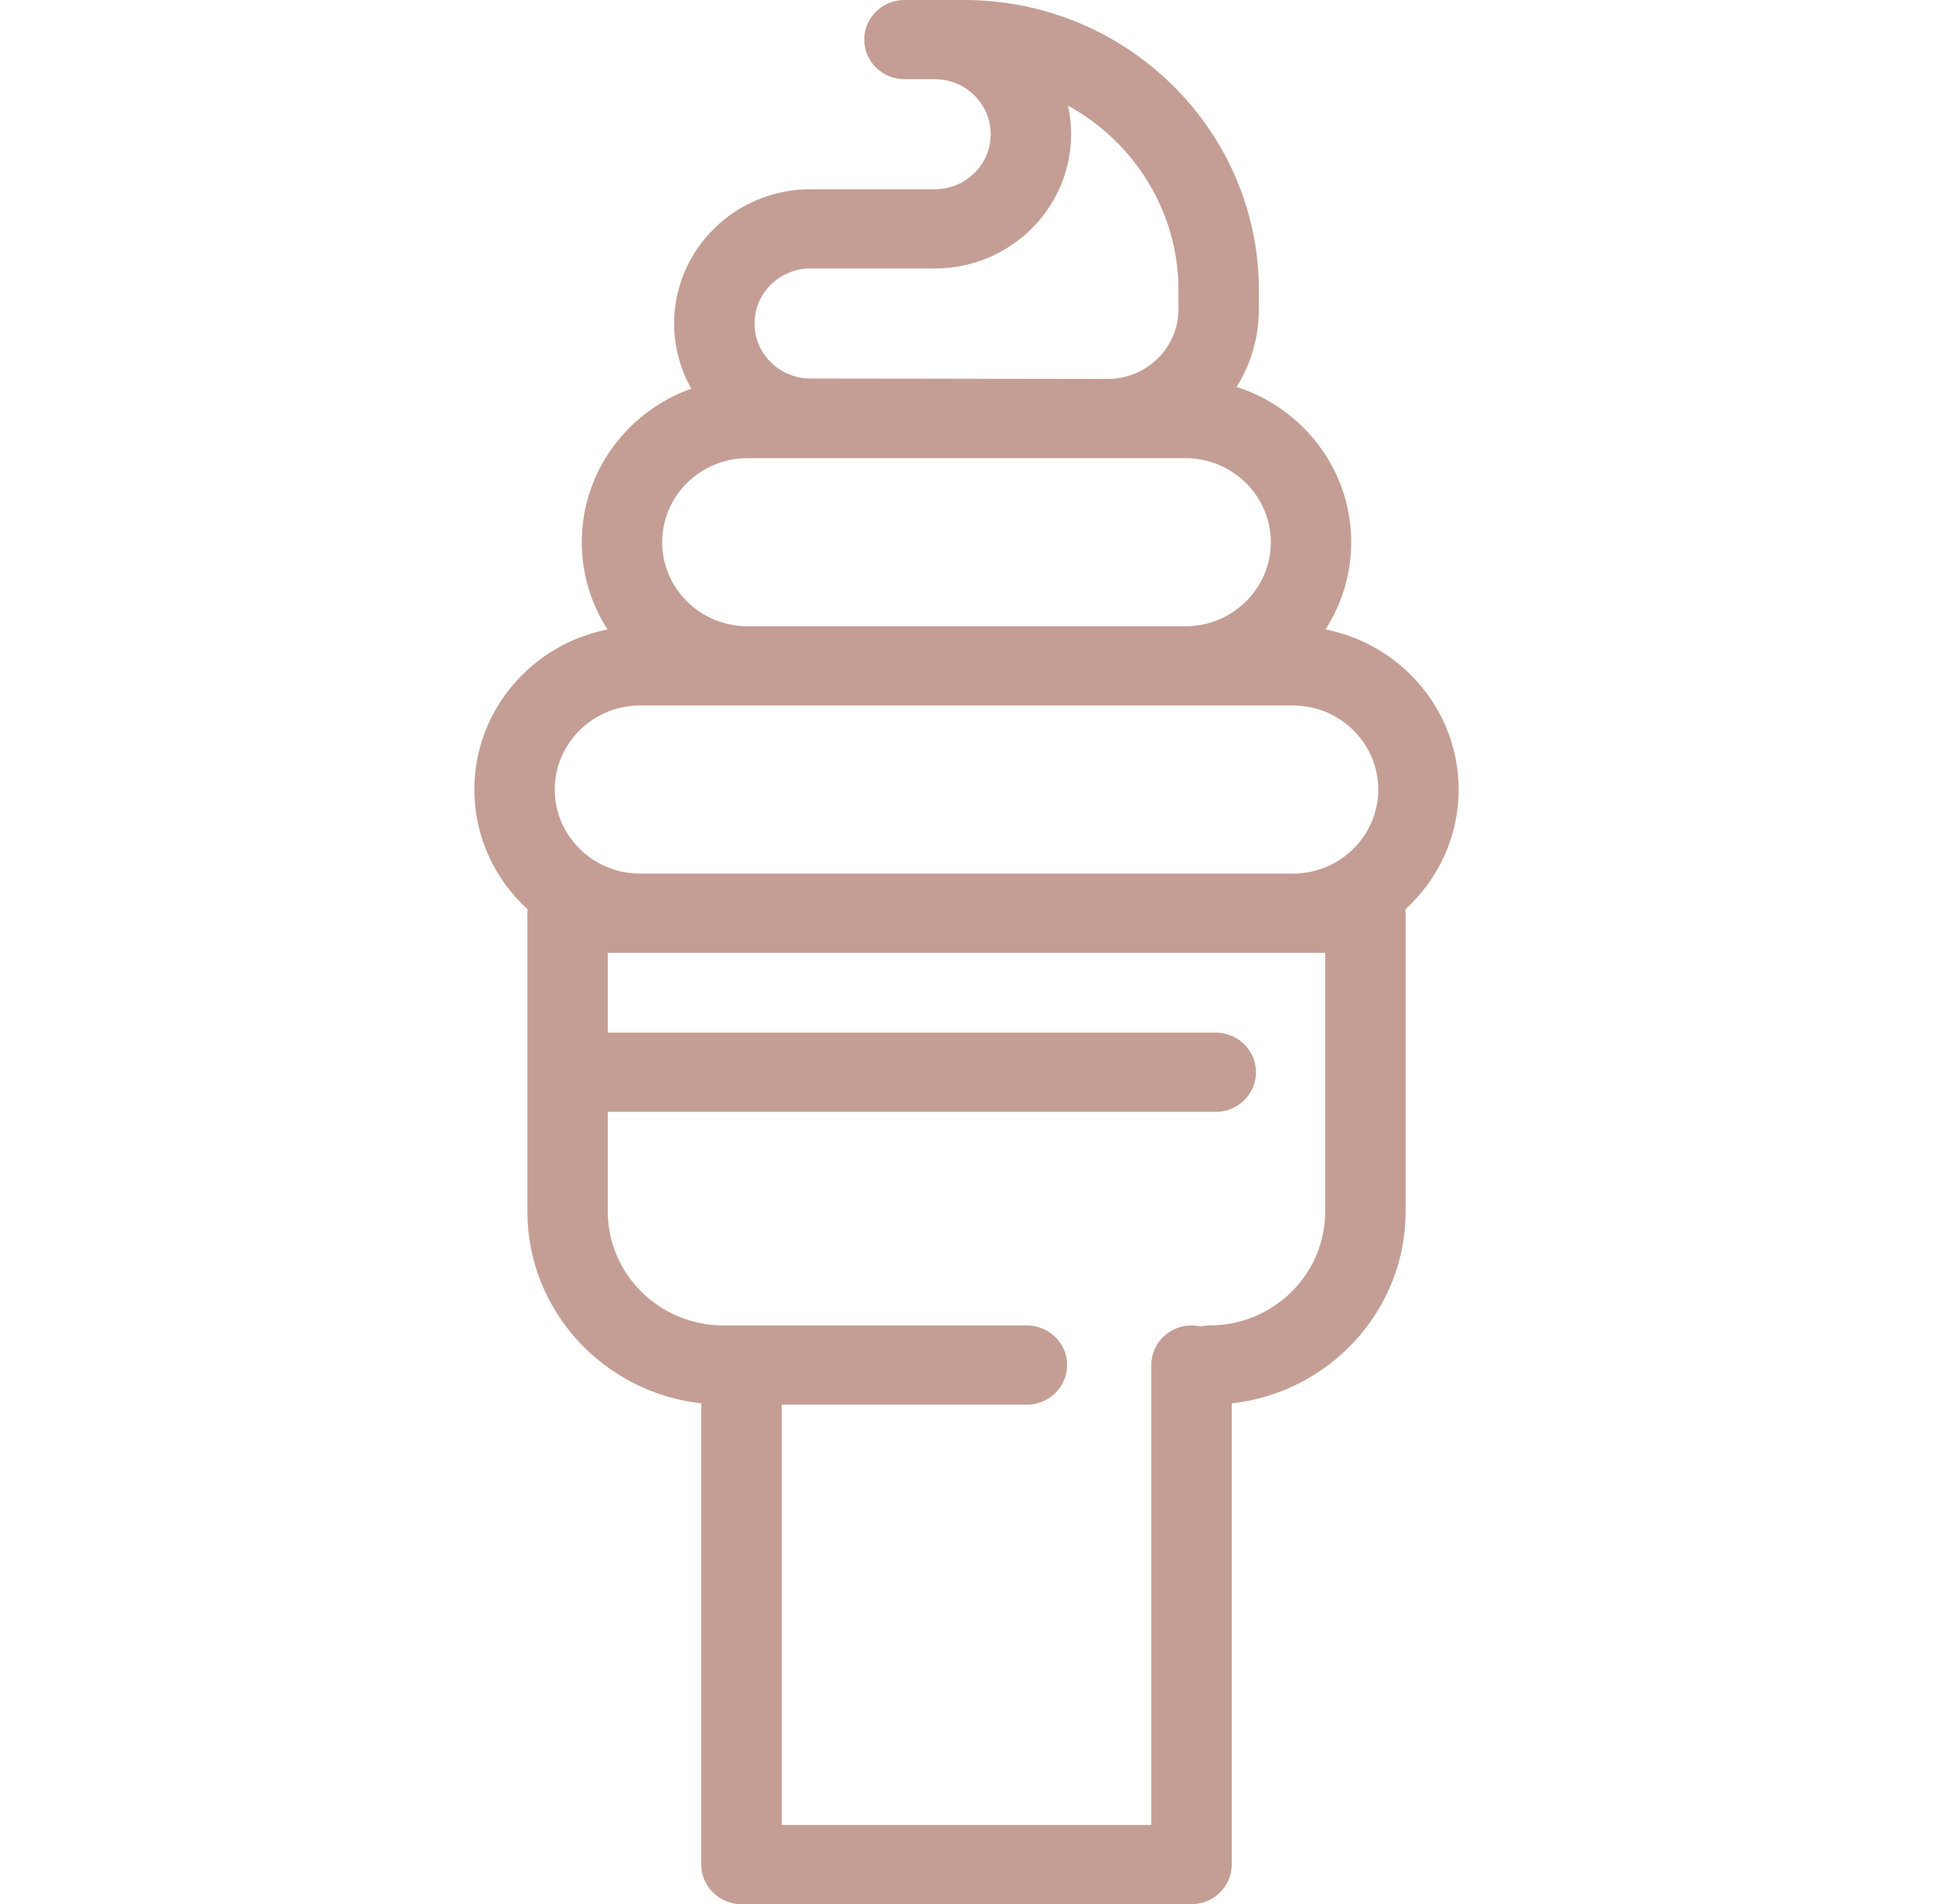 <svg width="397" height="391" viewBox="0 0 397 391" fill="none" xmlns="http://www.w3.org/2000/svg">
<g clip-path="url(#clip0_14_42)">
<path d="M299.577 162.123C299.577 145.891 287.803 132.32 272.224 129.251C275.568 124.064 277.514 117.922 277.514 111.337C277.514 96.46 267.622 83.823 253.978 79.452C256.876 74.806 258.55 69.344 258.55 63.502V59.614C258.55 26.742 231.397 0 198.022 0H185.757C181.197 0 177.5 3.641 177.5 8.132C177.5 12.624 181.197 16.265 185.757 16.265H191.998C198.323 16.265 203.47 21.333 203.47 27.563C203.47 33.792 198.324 38.861 191.998 38.861H166.436C151.005 38.861 138.45 51.226 138.45 66.424C138.45 71.275 139.734 75.836 141.979 79.8C128.876 84.469 119.486 96.842 119.486 111.337C119.486 117.922 121.432 124.065 124.776 129.251C109.198 132.32 97.423 145.891 97.423 162.123C97.423 171.832 101.639 180.585 108.357 186.714C108.33 186.978 108.315 187.247 108.315 187.517V248.778C108.315 269.127 123.963 285.937 144.03 288.169V382.868C144.03 387.359 147.727 391 152.287 391H244.713C249.273 391 252.97 387.359 252.97 382.868V288.17C273.037 285.938 288.685 269.128 288.685 248.779V187.518C288.685 187.247 288.67 186.979 288.643 186.715C295.361 180.585 299.577 171.832 299.577 162.123ZM166.435 55.126H191.997C207.428 55.126 219.983 42.761 219.983 27.563C219.983 25.552 219.763 23.589 219.347 21.7C232.868 29.106 242.036 43.325 242.036 59.614V63.502C242.036 71.389 235.525 77.806 227.519 77.811L166.435 77.722C160.11 77.722 154.964 72.654 154.964 66.424C154.964 60.194 160.11 55.126 166.435 55.126ZM153.526 94.075H227.496H227.509H243.474C253.138 94.075 261 101.819 261 111.337C261 120.855 253.139 128.598 243.474 128.598H153.526C143.862 128.598 136 120.855 136 111.337C136.001 101.819 143.862 94.075 153.526 94.075ZM131.462 144.862H153.526H243.474H265.537C275.202 144.862 283.064 152.605 283.064 162.123C283.064 171.641 275.202 179.385 265.537 179.385H131.462C121.798 179.385 113.936 171.641 113.936 162.123C113.937 152.605 121.798 144.862 131.462 144.862ZM272.17 195.65V248.778C272.17 261.673 261.519 272.165 248.425 272.165C247.786 272.165 247.166 272.243 246.568 272.378C245.972 272.243 245.351 272.165 244.712 272.165C240.153 272.165 236.455 275.805 236.455 280.297V374.735H160.543V288.429H210.909H210.91C215.469 288.429 219.167 284.788 219.167 280.297C219.167 275.805 215.469 272.165 210.91 272.165H210.909H152.286H148.574C135.481 272.165 124.829 261.673 124.829 248.778V228.306H249.703C254.262 228.306 257.96 224.665 257.96 220.173C257.96 215.682 254.262 212.041 249.703 212.041H124.83V195.65H131.462H265.537H272.17Z" fill="#8A3E2A" fill-opacity="0.5" stroke="" stroke-opacity="0.5" stroke-width="1.664"/> <!-- 1.66389 -->
</g>
<defs>
<clipPath id="clip0_14_42">
<rect width="397" height="391" fill="white"/>
</clipPath>
</defs>
</svg>
